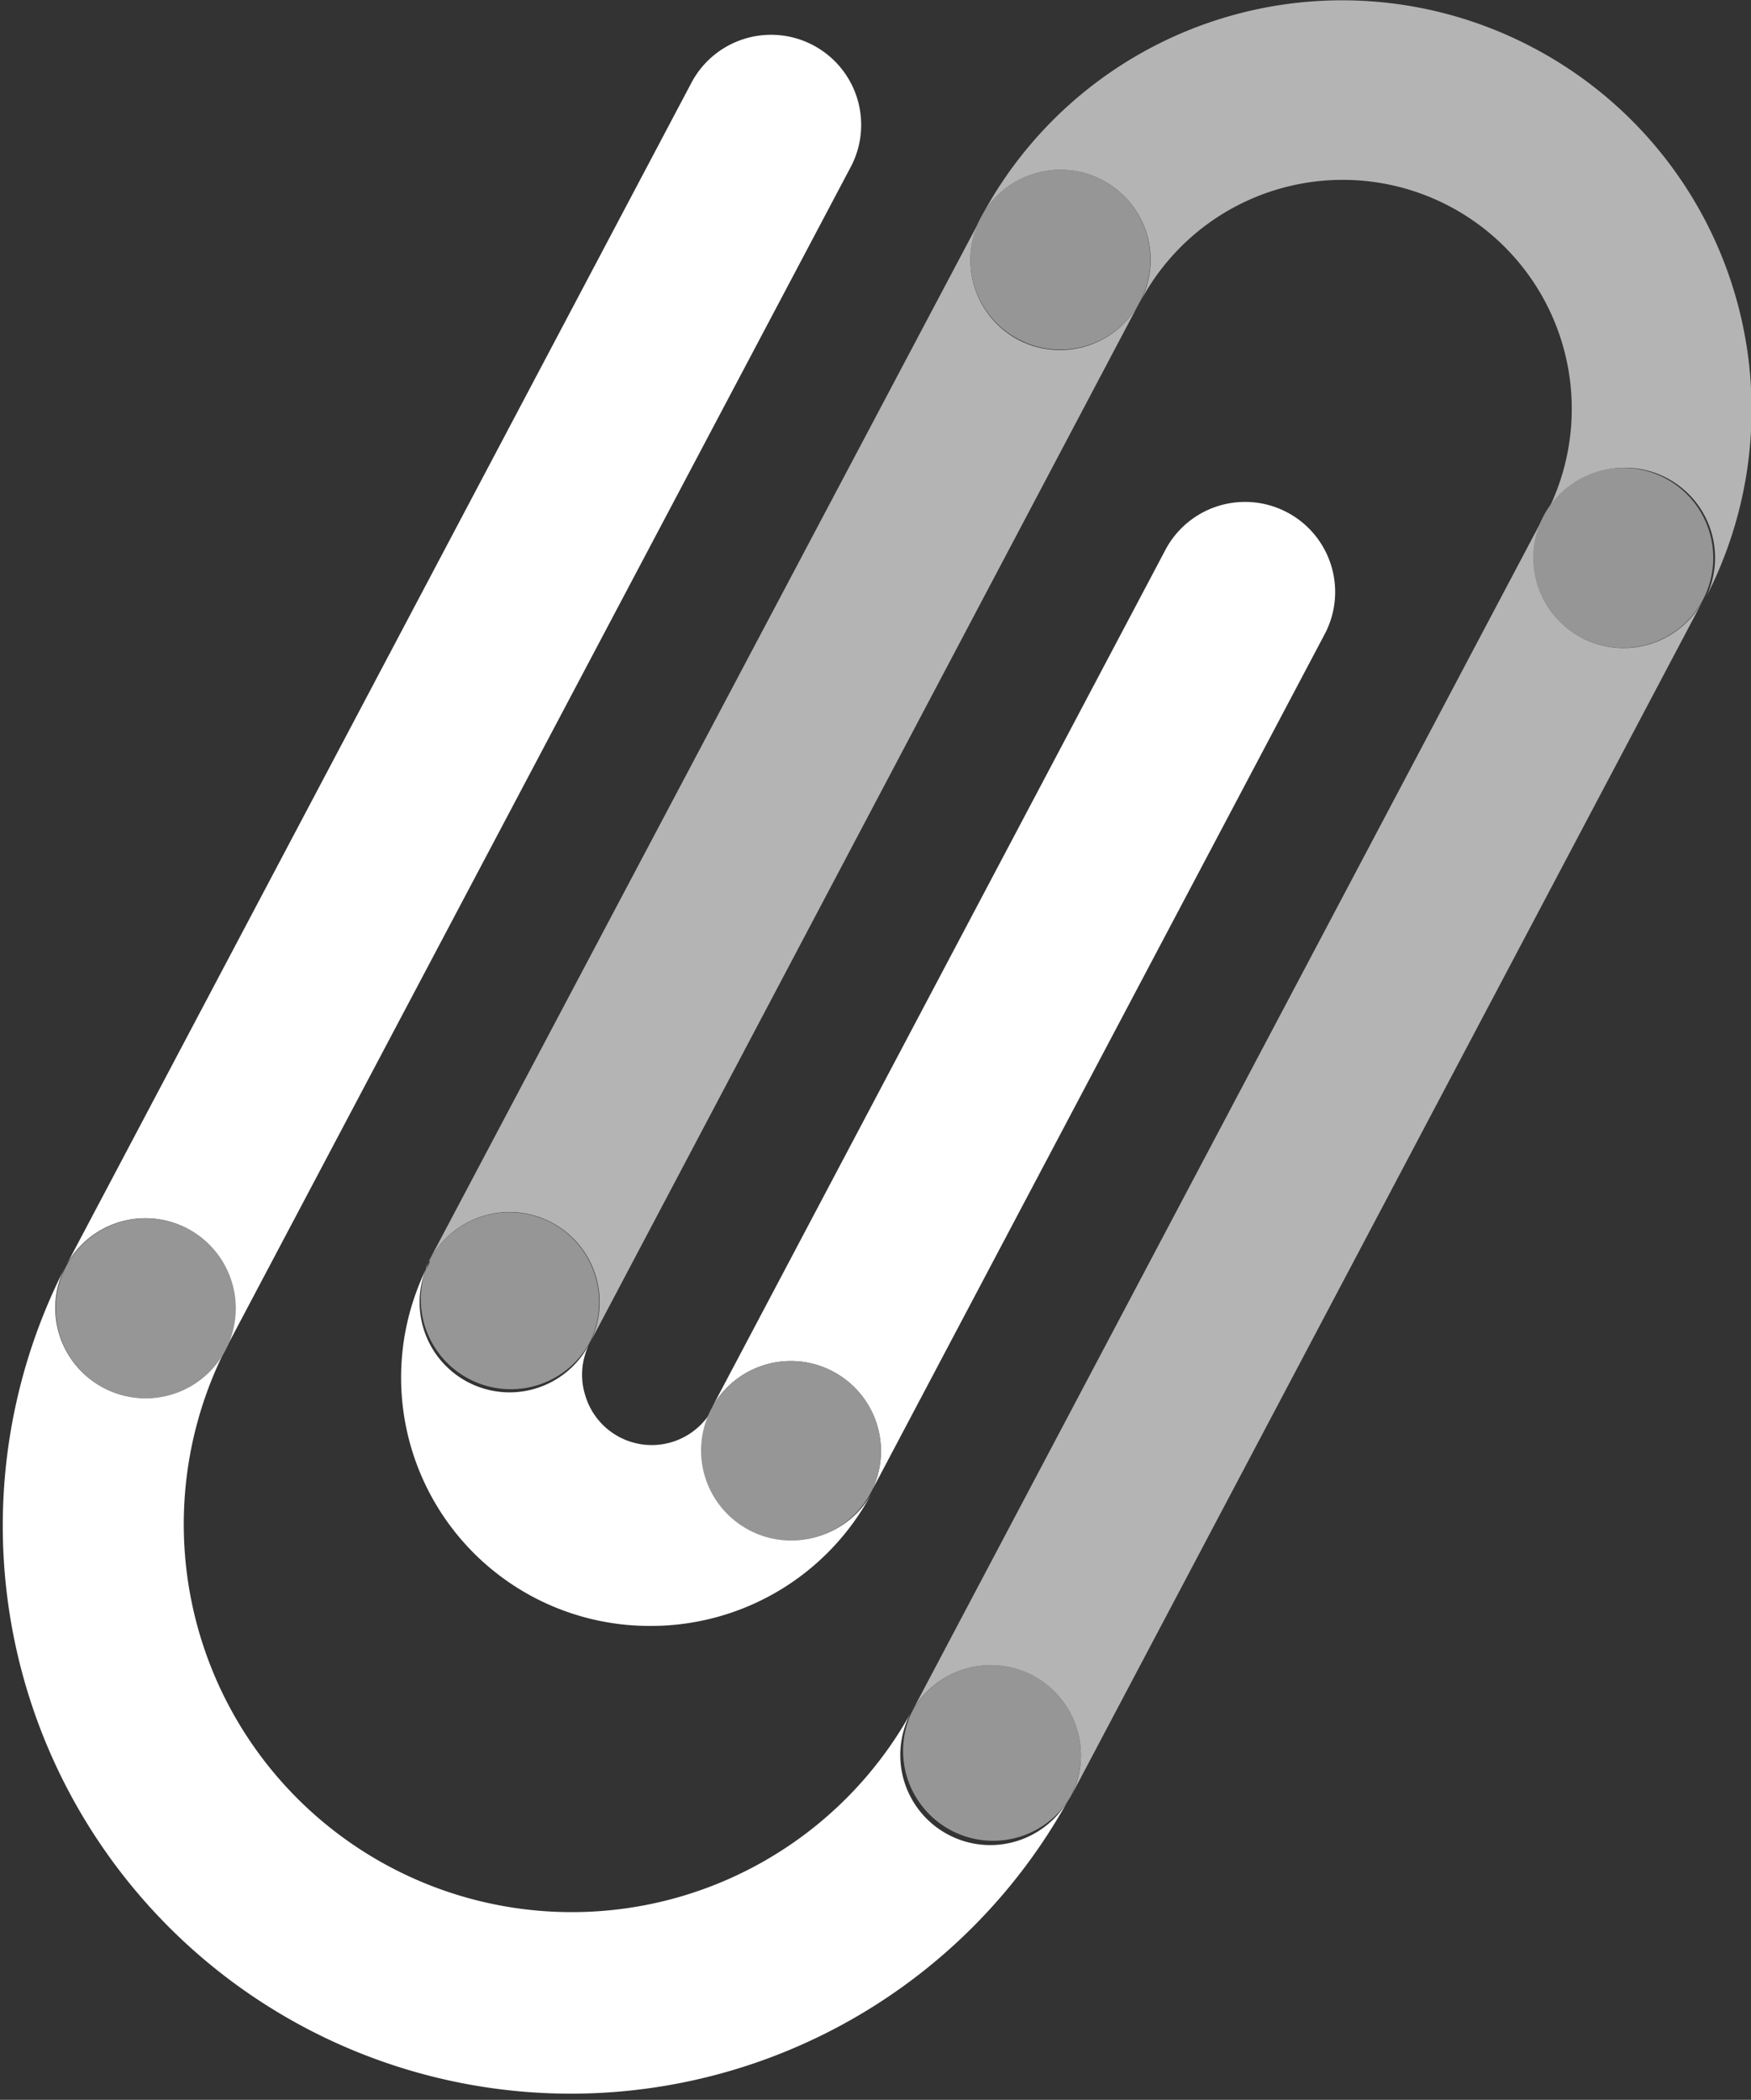 <svg xmlns="http://www.w3.org/2000/svg" viewBox="0 0 38.9 46.66"><rect x="0" y="0" width="38.9" height="46.66" fill="#333333" stroke="none"/><defs><style>.cls-1{fill:#b4b4b4;}.cls-2{fill:#fff;}.cls-3{fill:#969696;}</style></defs><title>Element 21</title><g id="Ebene_2" data-name="Ebene 2"><g id="Ebene_3" data-name="Ebene 3"><path class="cls-1" d="M22.62,7.55a2,2,0,0,1-.83-2.7L9.54,28a2,2,0,0,0-.08.21c0-.07.05-.14.09-.21a2,2,0,0,1,3.54,1.87h0L25.32,6.71A2,2,0,0,1,22.62,7.55Z"/><path class="cls-2" d="M18.51,30.48a2,2,0,0,1,.83,2.7h0L29.43,14.09a2,2,0,0,0-3.54-1.87L15.8,31.31h0A2,2,0,0,1,18.51,30.48Z"/><path class="cls-1" d="M36.07,14.4a2,2,0,0,1-1.77-2.93L20.24,38.07h0a2,2,0,1,1,3.54,1.87h0L37.84,13.33A2,2,0,0,1,36.07,14.4Z"/><path class="cls-2" d="M4.16,27.3A2,2,0,0,1,5,30L18.9,3.71a2,2,0,0,0-3.54-1.87L1.46,28.14A2,2,0,0,1,4.16,27.3Z"/><path class="cls-2" d="M11.31,30.94a2,2,0,0,1-1.85-2.73,5.52,5.52,0,0,0,5,7.92,5.55,5.55,0,0,0,4.9-2.94,2,2,0,0,1-3.53-1.88A1.54,1.54,0,0,1,13,31a1.53,1.53,0,0,1,.11-1.17A2,2,0,0,1,11.31,30.94Z"/><path class="cls-3" d="M12.25,27.17a2,2,0,0,0-2.7.83c0,.07-.05.14-.09.21a2,2,0,0,0,3.62,1.66h0A2,2,0,0,0,12.25,27.17Z"/><path class="cls-3" d="M16.64,34a2,2,0,0,0,2.7-.82h0a2,2,0,1,0-3.54-1.87h0A2,2,0,0,0,16.64,34Z"/><path class="cls-2" d="M22,41a2,2,0,0,1-1.77-2.93A8.62,8.62,0,0,1,5,30a2,2,0,0,1-3.54-1.87,12.62,12.62,0,0,0,22.31,11.8A2,2,0,0,1,22,41Z"/><path class="cls-3" d="M22.95,37.23a2,2,0,0,0-2.7.83h0a2,2,0,0,0,3.53,1.87h0A2,2,0,0,0,22.95,37.23Z"/><path class="cls-3" d="M2.3,30.84a2,2,0,1,0-.83-2.7A2,2,0,0,0,2.3,30.84Z"/><path class="cls-1" d="M34.06,1.06A9.08,9.08,0,0,0,21.79,4.84a2,2,0,0,1,3.54,1.87,5.08,5.08,0,1,1,9,4.75,2,2,0,0,1,3.54,1.87A9.09,9.09,0,0,0,34.06,1.06Z"/><circle class="cls-3" cx="23.56" cy="5.78" r="2" transform="translate(7.44 23.9) rotate(-62.15)"/><path class="cls-3" d="M37,10.63a2,2,0,1,0,.83,2.7A2,2,0,0,0,37,10.63Z"/></g></g></svg>